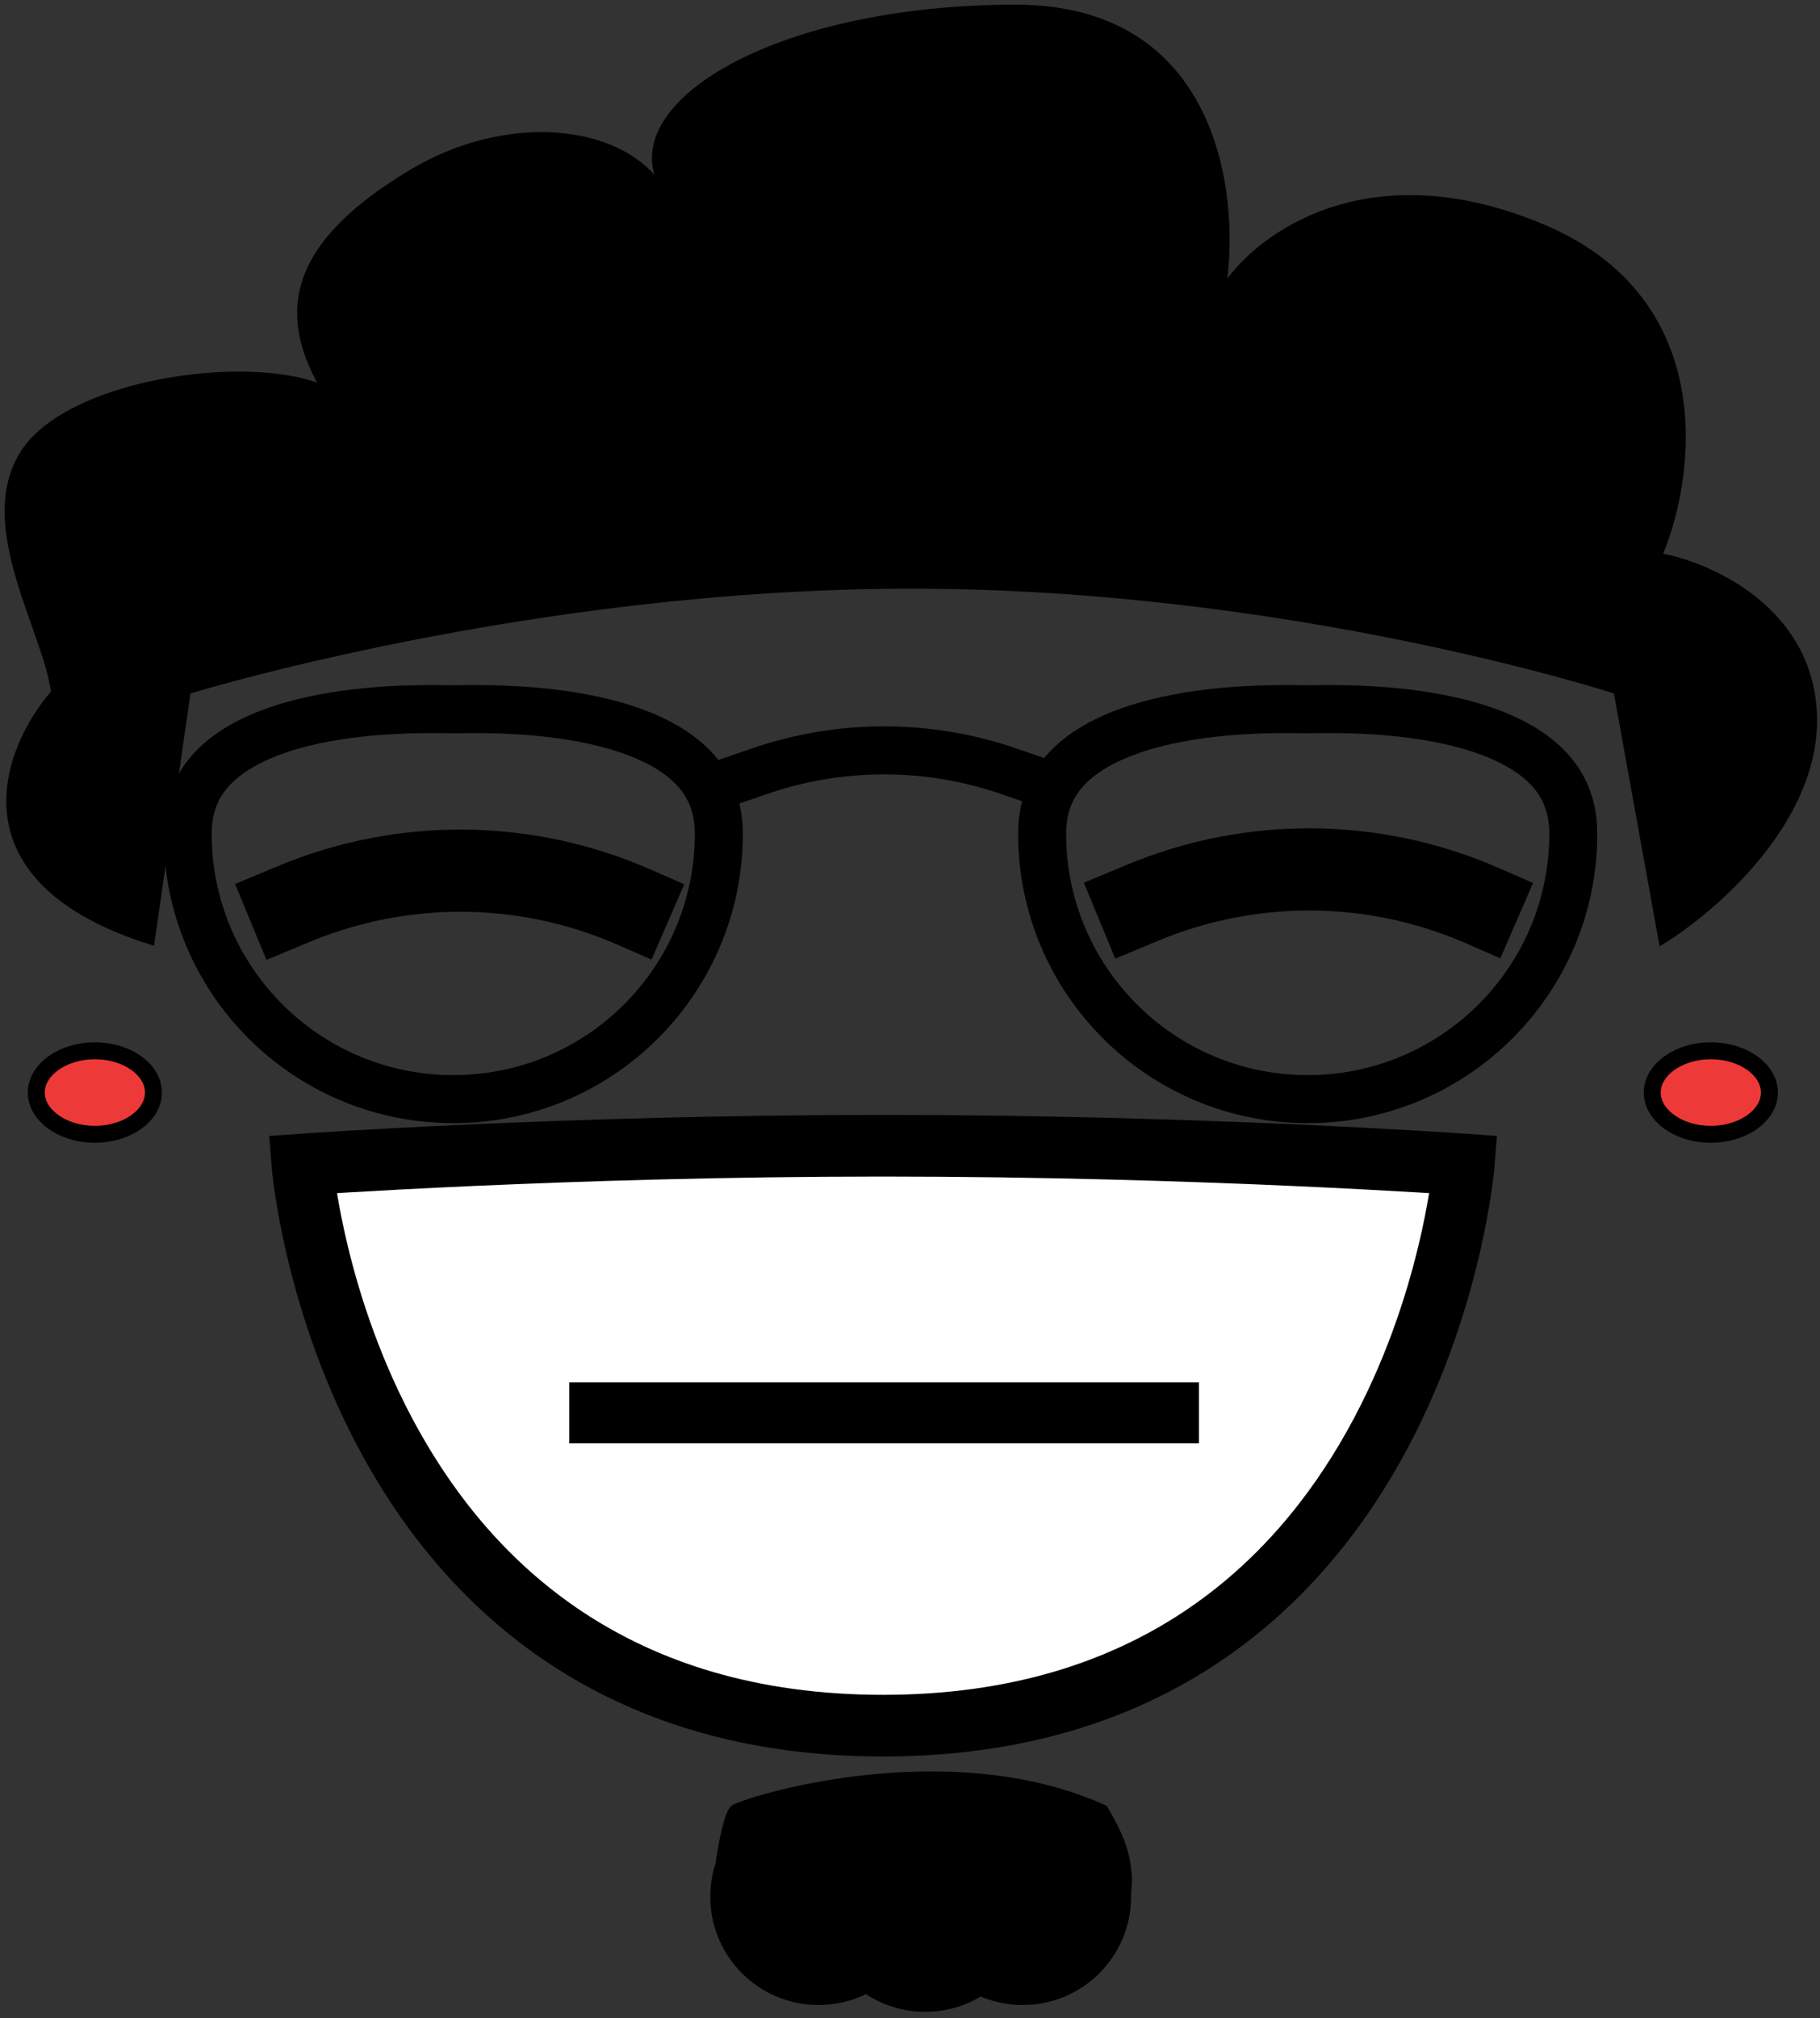 <svg viewBox="0 0 286 317" fill="none" xmlns="http://www.w3.org/2000/svg">
<rect x="0" y="0" width="286" height="317" fill="#333333" stroke="none"/>
<path fill-rule="evenodd" clip-rule="evenodd" d="M43.72 136.038C62.459 128.232 83.555 128.419 102.154 136.557L107.524 138.906L102.387 150.743L97.016 148.394C81.621 141.658 64.159 141.503 48.648 147.965L41.871 150.788L36.943 138.862L43.72 136.038Z" fill="black"/>
<path fill-rule="evenodd" clip-rule="evenodd" d="M177.101 135.841C195.84 128.035 216.936 128.222 235.535 136.359L240.905 138.709L235.768 150.546L230.398 148.196C215.003 141.461 197.541 141.306 182.029 147.767L175.253 150.59L170.325 138.664L177.101 135.841Z" fill="black"/>
<path d="M138.926 179.979C188.757 179.979 230.193 182.928 230.193 182.928C230.193 182.928 223.108 271.079 138.926 271.079C54.745 271.079 47.659 182.928 47.659 182.928C47.659 182.928 89.095 179.979 138.926 179.979Z" fill="white"/>
<path fill-rule="evenodd" clip-rule="evenodd" d="M74.233 176.616C90.871 175.877 113.761 175.137 138.767 175.137C163.772 175.137 186.663 175.877 203.3 176.616C211.62 176.986 218.381 177.356 223.065 177.634C225.407 177.773 227.23 177.888 228.47 177.97C229.09 178.01 229.564 178.042 229.884 178.064C230.044 178.075 230.166 178.083 230.248 178.089L230.374 178.098C230.374 178.098 230.375 178.098 230.034 182.928C234.84 183.317 234.84 183.32 234.84 183.323L234.839 183.33L234.838 183.352C234.836 183.368 234.834 183.39 234.832 183.418C234.827 183.472 234.82 183.548 234.811 183.644C234.793 183.837 234.765 184.11 234.726 184.46C234.647 185.159 234.523 186.164 234.334 187.43C233.958 189.961 233.327 193.546 232.3 197.834C230.25 206.391 226.598 217.856 220.176 229.37C207.227 252.582 182.974 275.921 138.767 275.921C94.56 275.921 70.307 252.582 57.358 229.37C50.935 217.856 47.283 206.391 45.233 197.834C44.206 193.546 43.575 189.961 43.199 187.43C43.011 186.164 42.886 185.159 42.808 184.46C42.769 184.11 42.741 183.837 42.722 183.644C42.713 183.548 42.706 183.472 42.702 183.418C42.699 183.39 42.697 183.368 42.696 183.352L42.694 183.33L42.693 183.323C42.693 183.32 42.693 183.317 47.5 182.928C47.159 178.098 47.159 178.098 47.16 178.098L47.286 178.089C47.368 178.083 47.489 178.075 47.649 178.064C47.969 178.042 48.444 178.01 49.063 177.97C50.303 177.888 52.126 177.773 54.468 177.634C59.153 177.356 65.913 176.986 74.233 176.616ZM47.5 182.928L47.159 178.098L42.301 178.444L42.693 183.317L47.5 182.928ZM52.961 187.426C53.314 189.581 53.841 192.355 54.611 195.569C56.52 203.541 59.901 214.113 65.772 224.637C77.412 245.502 98.792 266.238 138.767 266.238C178.741 266.238 200.122 245.502 211.761 224.637C217.632 214.113 221.013 203.541 222.923 195.569C223.693 192.355 224.219 189.581 224.573 187.426C223.936 187.387 223.243 187.345 222.497 187.301C217.854 187.026 211.141 186.658 202.874 186.291C186.335 185.556 163.592 184.821 138.767 184.821C113.941 184.821 91.198 185.556 74.66 186.291C66.392 186.658 59.679 187.026 55.037 187.301C54.291 187.345 53.598 187.387 52.961 187.426ZM230.034 182.928L234.84 183.317L235.232 178.444L230.375 178.098L230.034 182.928Z" fill="black"/>
<path d="M89.453 221.943H188.4" stroke="black" stroke-width="9.591"/>
<path d="M24.114 171.626C24.114 173.29 23.216 174.9 21.561 176.139C19.906 177.378 17.559 178.184 14.909 178.184C12.259 178.184 9.911 177.378 8.256 176.139C6.601 174.9 5.703 173.29 5.703 171.626C5.703 169.961 6.601 168.351 8.256 167.112C9.911 165.873 12.259 165.067 14.909 165.067C17.559 165.067 19.906 165.873 21.561 167.112C23.216 168.351 24.114 169.961 24.114 171.626Z" fill="#EE3939" stroke="black" stroke-width="2.664"/>
<path d="M278.05 171.626C278.05 173.29 277.152 174.9 275.497 176.139C273.842 177.378 271.495 178.184 268.845 178.184C266.194 178.184 263.847 177.378 262.192 176.139C260.537 174.9 259.639 173.29 259.639 171.626C259.639 169.961 260.537 168.351 262.192 167.112C263.847 165.873 266.194 165.067 268.845 165.067C271.495 165.067 273.842 165.873 275.497 167.112C277.152 168.351 278.05 169.961 278.05 171.626Z" fill="#EE3939" stroke="black" stroke-width="2.664"/>
<path d="M112.681 292.835C113.241 289.097 114.129 284.634 115.091 283.886C116.695 282.64 148.778 272.489 173.732 283.886C174.829 285.779 177.224 289.75 177.475 293.681C177.788 294.958 177.475 296.58 177.475 297.954C177.475 307.199 169.974 314.694 160.72 314.694C158.365 314.694 156.124 314.208 154.091 313.332C151.555 314.874 148.577 315.762 145.392 315.762C141.951 315.762 138.753 314.726 136.093 312.949C133.847 314.066 131.316 314.694 128.637 314.694C119.384 314.694 111.883 307.199 111.883 297.954C111.883 296.169 112.163 294.449 112.681 292.835Z" fill="black" stroke="black" stroke-width="0.533"/>
<path d="M29.694 108.727L23.983 148.227C-7.427 138.46 0.425 117.824 8.278 108.727C7.088 99.152 -3.572 82.873 3.281 71.382C10.134 59.891 38.498 55.821 50.396 60.609C43.971 49.118 45.399 38.345 64.674 26.855C79.437 18.053 97.123 19.522 103.823 29.117C97.082 16.416 121.688 1 159.618 1C191.028 1 194.598 30.206 192.456 44.809C197.691 36.909 215.014 23.982 242.427 35.473C269.839 46.964 266.222 74.733 260.987 87.182C268.84 88.618 284.688 95.656 285.259 112.318C285.83 128.98 269.316 143.2 260.987 148.227L253.849 108.727C253.849 108.727 203.164 92.209 143.199 92.209C83.234 92.209 29.694 108.727 29.694 108.727Z" fill="black" stroke="black" stroke-width="0.533"/>
<path d="M247.231 130.966C247.231 153.989 228.549 172.659 205.497 172.659C182.445 172.659 163.764 153.989 163.764 130.966C163.764 125.859 165.752 122.275 168.855 119.574C172.088 116.759 176.65 114.821 181.733 113.546C190.907 111.245 200.618 111.359 204.455 111.404C204.876 111.409 205.226 111.413 205.497 111.413C205.768 111.413 206.119 111.409 206.54 111.404C210.377 111.359 220.087 111.245 229.261 113.546C234.344 114.821 238.906 116.759 242.14 119.574C245.243 122.275 247.231 125.859 247.231 130.966Z" stroke="black" stroke-width="7.545"/>
<path d="M112.959 130.966C112.959 153.99 94.278 172.659 71.226 172.659C48.174 172.659 29.492 153.99 29.492 130.966C29.492 125.859 31.48 122.275 34.584 119.574C37.817 116.759 42.379 114.821 47.462 113.546C56.636 111.245 66.346 111.359 70.183 111.404C70.604 111.409 70.955 111.413 71.226 111.413C71.497 111.413 71.847 111.409 72.268 111.404C76.105 111.359 85.816 111.245 94.99 113.546C100.073 114.821 104.635 116.759 107.868 119.574C110.971 122.275 112.959 125.859 112.959 130.966Z" stroke="black" stroke-width="7.545"/>
<path d="M112.799 123.407L119.262 121.175C132 116.774 145.846 116.774 158.585 121.175L165.047 123.407" stroke="black" stroke-width="7.545"/>
</svg>
